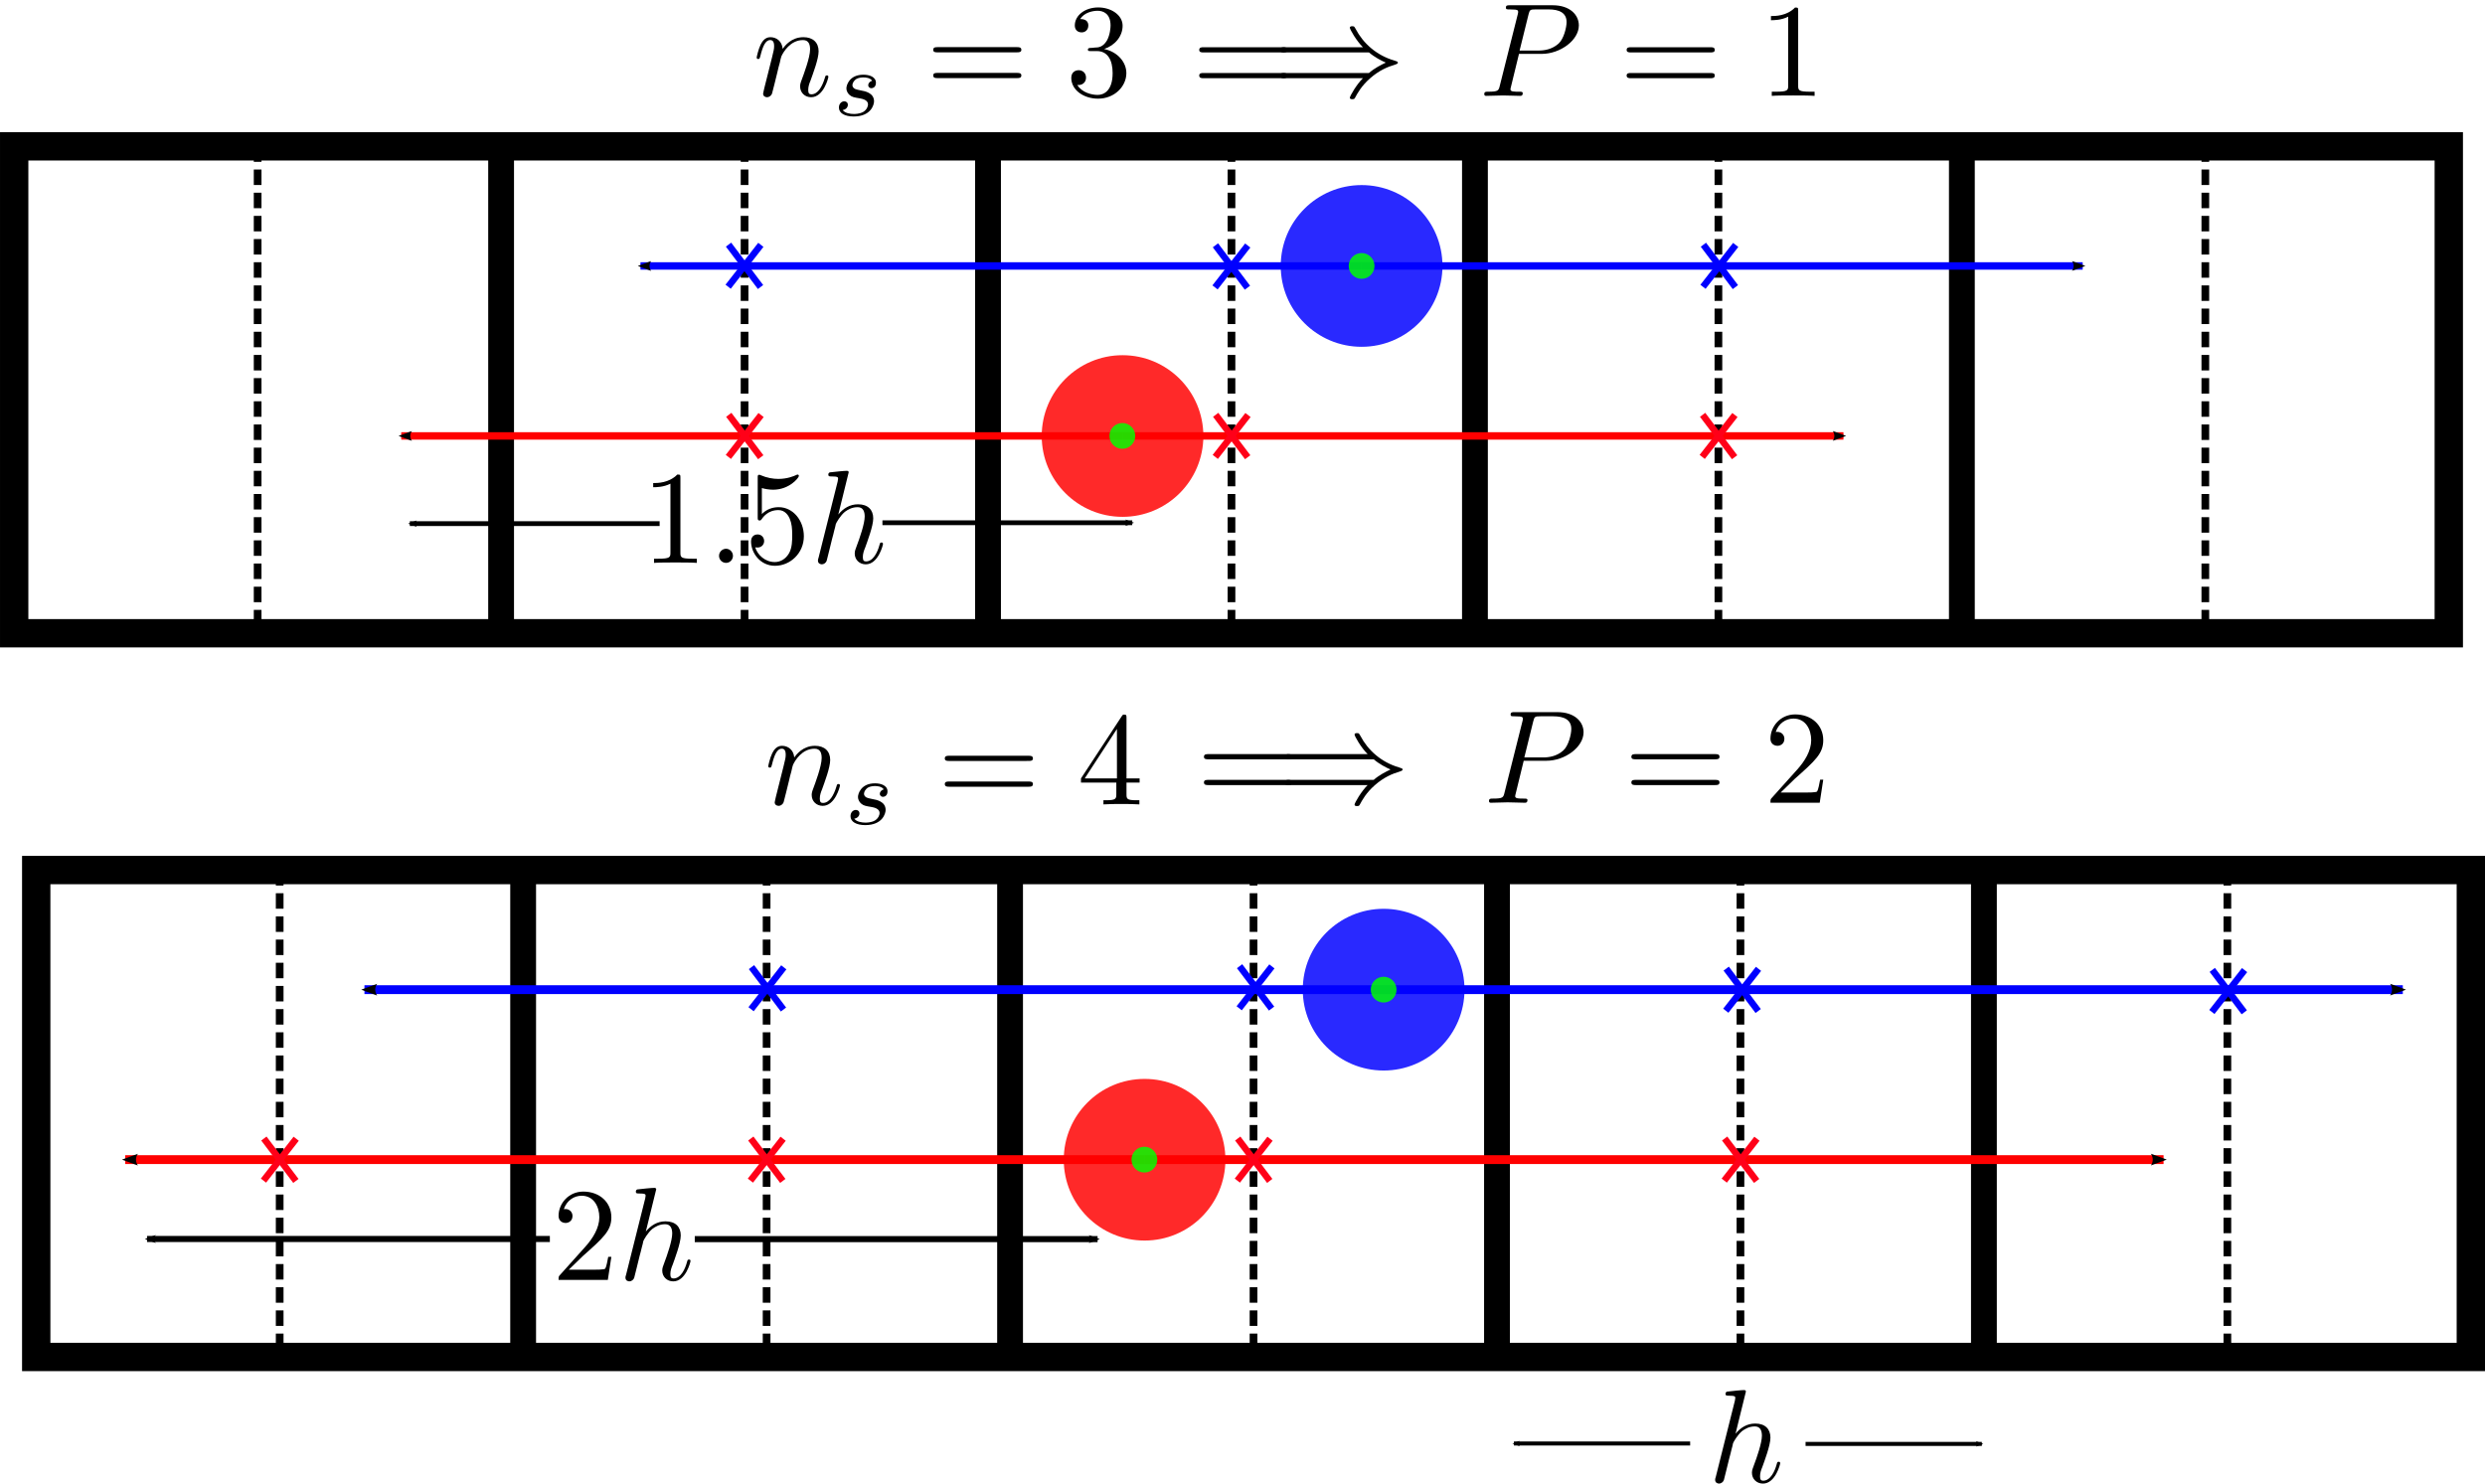 <?xml version="1.0" encoding="UTF-8" standalone="no"?>
<!-- Created with Inkscape (http://www.inkscape.org/) -->

<svg
   sodipodi:docname="ibm2.svg"
   id="svg5"
   version="1.1"
   viewBox="0 0 186.813 111.533"
   height="111.533mm"
   width="186.813mm"
   inkscape:version="1.1 (c68e22c387, 2021-05-23)"
   xmlns:inkscape="http://www.inkscape.org/namespaces/inkscape"
   xmlns:sodipodi="http://sodipodi.sourceforge.net/DTD/sodipodi-0.dtd"
   xmlns:xlink="http://www.w3.org/1999/xlink"
   xmlns="http://www.w3.org/2000/svg"
   xmlns:svg="http://www.w3.org/2000/svg">
  <sodipodi:namedview
     id="namedview7"
     pagecolor="#ffffff"
     bordercolor="#666666"
     borderopacity="1.0"
     inkscape:pageshadow="2"
     inkscape:pageopacity="0.0"
     inkscape:pagecheckerboard="0"
     inkscape:document-units="mm"
     showgrid="false"
     inkscape:zoom="0.70710678"
     inkscape:cx="313.2483"
     inkscape:cy="647.70981"
     inkscape:window-width="1080"
     inkscape:window-height="1860"
     inkscape:window-x="0"
     inkscape:window-y="32"
     inkscape:window-maximized="1"
     inkscape:current-layer="g2465"
     inkscape:snap-object-midpoints="true"
     inkscape:object-nodes="false"
     inkscape:snap-intersection-paths="true"
     inkscape:object-paths="true" />
  <defs
     id="defs2">
    <marker
       style="overflow:visible"
       id="marker8590"
       refX="0"
       refY="0"
       orient="auto"
       inkscape:stockid="Arrow1Mstart"
       inkscape:isstock="true">
      <path
         transform="matrix(0.4,0,0,0.4,4,0)"
         style="fill:context-stroke;fill-rule:evenodd;stroke:context-stroke;stroke-width:1pt"
         d="M 0,0 5,-5 -12.5,0 5,5 Z"
         id="path8588" />
    </marker>
    <marker
       style="overflow:visible"
       id="Arrow1Mstart"
       refX="0"
       refY="0"
       orient="auto"
       inkscape:stockid="Arrow1Mstart"
       inkscape:isstock="true">
      <path
         transform="matrix(0.4,0,0,0.4,4,0)"
         style="fill:context-stroke;fill-rule:evenodd;stroke:context-stroke;stroke-width:1pt"
         d="M 0,0 5,-5 -12.5,0 5,5 Z"
         id="path3361" />
    </marker>
    <marker
       style="overflow:visible"
       id="Arrow2Mend"
       refX="0"
       refY="0"
       orient="auto"
       inkscape:stockid="Arrow2Mend"
       inkscape:isstock="true">
      <path
         transform="scale(-0.6)"
         d="M 8.719,4.034 -2.207,0.016 8.719,-4.002 c -1.745,2.372 -1.735,5.617 -6e-7,8.035 z"
         style="fill:context-stroke;fill-rule:evenodd;stroke-width:0.625;stroke-linejoin:round"
         id="path3382" />
    </marker>
    <marker
       style="overflow:visible"
       id="Arrow1Lend"
       refX="0"
       refY="0"
       orient="auto"
       inkscape:stockid="Arrow1Lend"
       inkscape:isstock="true">
      <path
         transform="matrix(-0.8,0,0,-0.8,-10,0)"
         style="fill:context-stroke;fill-rule:evenodd;stroke:context-stroke;stroke-width:1pt"
         d="M 0,0 5,-5 -12.5,0 5,5 Z"
         id="path3358" />
    </marker>
    <marker
       style="overflow:visible"
       id="Arrow2Mend-5"
       refX="0"
       refY="0"
       orient="auto"
       inkscape:stockid="Arrow2Mend"
       inkscape:isstock="true">
      <path
         transform="scale(-0.6)"
         d="M 8.719,4.034 -2.207,0.016 8.719,-4.002 c -1.745,2.372 -1.735,5.617 -6e-7,8.035 z"
         style="fill:context-stroke;fill-rule:evenodd;stroke-width:0.625;stroke-linejoin:round"
         id="path3382-6" />
    </marker>
    <marker
       style="overflow:visible"
       id="Arrow2Mend-5-9"
       refX="0"
       refY="0"
       orient="auto"
       inkscape:stockid="Arrow2Mend"
       inkscape:isstock="true">
      <path
         transform="scale(-0.6)"
         d="M 8.719,4.034 -2.207,0.016 8.719,-4.002 c -1.745,2.372 -1.735,5.617 -6e-7,8.035 z"
         style="fill:context-stroke;fill-rule:evenodd;stroke-width:0.625;stroke-linejoin:round"
         id="path3382-6-1" />
    </marker>
    <marker
       style="overflow:visible"
       id="Arrow2Mend-2"
       refX="0"
       refY="0"
       orient="auto"
       inkscape:stockid="Arrow2Mend"
       inkscape:isstock="true">
      <path
         transform="scale(-0.6)"
         d="M 8.719,4.034 -2.207,0.016 8.719,-4.002 c -1.745,2.372 -1.735,5.617 -6e-7,8.035 z"
         style="fill:context-stroke;fill-rule:evenodd;stroke-width:0.625;stroke-linejoin:round"
         id="path3382-7" />
    </marker>
    <g
       id="g9340">
      <symbol
         overflow="visible"
         id="symbol6935">
        <path
           style="stroke:none"
           d=""
           id="path2149" />
      </symbol>
      <symbol
         overflow="visible"
         id="symbol6124">
        <path
           style="stroke:none"
           d="m 2.859,-6.812 c 0,0 0,-0.109 -0.125,-0.109 -0.234,0 -0.953,0.078 -1.219,0.109 -0.078,0 -0.188,0.016 -0.188,0.188 0,0.125 0.094,0.125 0.234,0.125 0.484,0 0.5,0.062 0.5,0.172 L 2.031,-6.125 0.594,-0.391 c -0.047,0.141 -0.047,0.156 -0.047,0.219 0,0.234 0.203,0.281 0.297,0.281 0.156,0 0.312,-0.125 0.359,-0.266 l 0.188,-0.75 0.219,-0.891 C 1.672,-2.031 1.734,-2.25 1.781,-2.469 1.797,-2.531 1.891,-2.859 1.891,-2.922 1.922,-3.016 2.234,-3.562 2.578,-3.844 2.797,-4 3.094,-4.188 3.531,-4.188 c 0.422,0 0.531,0.344 0.531,0.703 0,0.531 -0.375,1.625 -0.609,2.234 C 3.375,-1.031 3.312,-0.906 3.312,-0.703 c 0,0.469 0.359,0.812 0.828,0.812 0.938,0 1.297,-1.453 1.297,-1.531 0,-0.109 -0.078,-0.109 -0.109,-0.109 -0.109,0 -0.109,0.031 -0.156,0.188 -0.141,0.531 -0.469,1.234 -1.016,1.234 -0.172,0 -0.234,-0.094 -0.234,-0.328 0,-0.25 0.078,-0.484 0.172,-0.703 0.156,-0.438 0.609,-1.625 0.609,-2.203 0,-0.641 -0.391,-1.062 -1.141,-1.062 -0.625,0 -1.109,0.312 -1.484,0.766 z m 0,0"
           id="path3104" />
      </symbol>
    </g>
    <g
       id="g493">
      <symbol
         overflow="visible"
         id="symbol506">
        <path
           style="stroke:none"
           d=""
           id="path8238" />
      </symbol>
      <symbol
         overflow="visible"
         id="symbol7813">
        <path
           style="stroke:none"
           d="m 1.266,-0.766 1.062,-1.031 c 1.547,-1.375 2.141,-1.906 2.141,-2.906 0,-1.141 -0.891,-1.938 -2.109,-1.938 -1.125,0 -1.859,0.922 -1.859,1.812 0,0.547 0.5,0.547 0.531,0.547 0.172,0 0.516,-0.109 0.516,-0.531 0,-0.25 -0.188,-0.516 -0.531,-0.516 -0.078,0 -0.094,0 -0.125,0.016 0.219,-0.656 0.766,-1.016 1.344,-1.016 0.906,0 1.328,0.812 1.328,1.625 C 3.562,-3.906 3.078,-3.125 2.516,-2.5 l -1.906,2.125 C 0.5,-0.266 0.5,-0.234 0.5,0 H 4.203 L 4.469,-1.734 H 4.234 C 4.172,-1.438 4.109,-1 4,-0.844 3.938,-0.766 3.281,-0.766 3.062,-0.766 Z m 0,0"
           id="path2972" />
      </symbol>
      <symbol
         overflow="visible"
         id="symbol1776">
        <path
           style="stroke:none"
           d=""
           id="path4151" />
      </symbol>
      <symbol
         overflow="visible"
         id="symbol5938">
        <path
           style="stroke:none"
           d="m 2.859,-6.812 c 0,0 0,-0.109 -0.125,-0.109 -0.234,0 -0.953,0.078 -1.219,0.109 -0.078,0 -0.188,0.016 -0.188,0.188 0,0.125 0.094,0.125 0.234,0.125 0.484,0 0.5,0.062 0.5,0.172 L 2.031,-6.125 0.594,-0.391 c -0.047,0.141 -0.047,0.156 -0.047,0.219 0,0.234 0.203,0.281 0.297,0.281 0.156,0 0.312,-0.125 0.359,-0.266 l 0.188,-0.75 0.219,-0.891 C 1.672,-2.031 1.734,-2.25 1.781,-2.469 1.797,-2.531 1.891,-2.859 1.891,-2.922 1.922,-3.016 2.234,-3.562 2.578,-3.844 2.797,-4 3.094,-4.188 3.531,-4.188 c 0.422,0 0.531,0.344 0.531,0.703 0,0.531 -0.375,1.625 -0.609,2.234 C 3.375,-1.031 3.312,-0.906 3.312,-0.703 c 0,0.469 0.359,0.812 0.828,0.812 0.938,0 1.297,-1.453 1.297,-1.531 0,-0.109 -0.078,-0.109 -0.109,-0.109 -0.109,0 -0.109,0.031 -0.156,0.188 -0.141,0.531 -0.469,1.234 -1.016,1.234 -0.172,0 -0.234,-0.094 -0.234,-0.328 0,-0.25 0.078,-0.484 0.172,-0.703 0.156,-0.438 0.609,-1.625 0.609,-2.203 0,-0.641 -0.391,-1.062 -1.141,-1.062 -0.625,0 -1.109,0.312 -1.484,0.766 z m 0,0"
           id="path9701" />
      </symbol>
    </g>
    <marker
       style="overflow:visible"
       id="Arrow2Mend-5-2"
       refX="0"
       refY="0"
       orient="auto"
       inkscape:stockid="Arrow2Mend"
       inkscape:isstock="true">
      <path
         transform="scale(-0.6)"
         d="M 8.719,4.034 -2.207,0.016 8.719,-4.002 c -1.745,2.372 -1.735,5.617 -6e-7,8.035 z"
         style="fill:context-stroke;fill-rule:evenodd;stroke-width:0.625;stroke-linejoin:round"
         id="path3382-6-6" />
    </marker>
    <marker
       style="overflow:visible"
       id="Arrow2Mend-5-8"
       refX="0"
       refY="0"
       orient="auto"
       inkscape:stockid="Arrow2Mend"
       inkscape:isstock="true">
      <path
         transform="scale(-0.6)"
         d="M 8.719,4.034 -2.207,0.016 8.719,-4.002 c -1.745,2.372 -1.735,5.617 -6e-7,8.035 z"
         style="fill:context-stroke;fill-rule:evenodd;stroke-width:0.625;stroke-linejoin:round"
         id="path3382-6-7" />
    </marker>
    <marker
       style="overflow:visible"
       id="Arrow2Mend-5-8-2"
       refX="0"
       refY="0"
       orient="auto"
       inkscape:stockid="Arrow2Mend"
       inkscape:isstock="true">
      <path
         transform="scale(-0.6)"
         d="M 8.719,4.034 -2.207,0.016 8.719,-4.002 c -1.745,2.372 -1.735,5.617 -6e-7,8.035 z"
         style="fill:context-stroke;fill-rule:evenodd;stroke-width:0.625;stroke-linejoin:round"
         id="path3382-6-7-0" />
    </marker>
    <marker
       style="overflow:visible"
       id="Arrow2Mend-2-3"
       refX="0"
       refY="0"
       orient="auto"
       inkscape:stockid="Arrow2Mend"
       inkscape:isstock="true">
      <path
         transform="scale(-0.6)"
         d="M 8.719,4.034 -2.207,0.016 8.719,-4.002 c -1.745,2.372 -1.735,5.617 -6e-7,8.035 z"
         style="fill:context-stroke;fill-rule:evenodd;stroke-width:0.625;stroke-linejoin:round"
         id="path3382-7-6" />
    </marker>
    <marker
       style="overflow:visible"
       id="Arrow2Mend-5-9-7"
       refX="0"
       refY="0"
       orient="auto"
       inkscape:stockid="Arrow2Mend"
       inkscape:isstock="true">
      <path
         transform="scale(-0.6)"
         d="M 8.719,4.034 -2.207,0.016 8.719,-4.002 c -1.745,2.372 -1.735,5.617 -6e-7,8.035 z"
         style="fill:context-stroke;fill-rule:evenodd;stroke-width:0.625;stroke-linejoin:round"
         id="path3382-6-1-5" />
    </marker>
    <marker
       style="overflow:visible"
       id="Arrow2Mend-3"
       refX="0"
       refY="0"
       orient="auto"
       inkscape:stockid="Arrow2Mend"
       inkscape:isstock="true">
      <path
         transform="scale(-0.6)"
         d="M 8.719,4.034 -2.207,0.016 8.719,-4.002 c -1.745,2.372 -1.735,5.617 -6e-7,8.035 z"
         style="fill:context-stroke;fill-rule:evenodd;stroke-width:0.625;stroke-linejoin:round"
         id="path3382-5" />
    </marker>
    <marker
       style="overflow:visible"
       id="Arrow2Mend-5-6"
       refX="0"
       refY="0"
       orient="auto"
       inkscape:stockid="Arrow2Mend"
       inkscape:isstock="true">
      <path
         transform="scale(-0.6)"
         d="M 8.719,4.034 -2.207,0.016 8.719,-4.002 c -1.745,2.372 -1.735,5.617 -6e-7,8.035 z"
         style="fill:context-stroke;fill-rule:evenodd;stroke-width:0.625;stroke-linejoin:round"
         id="path3382-6-2" />
    </marker>
    <marker
       style="overflow:visible"
       id="Arrow2Mend-5-8-9"
       refX="0"
       refY="0"
       orient="auto"
       inkscape:stockid="Arrow2Mend"
       inkscape:isstock="true">
      <path
         transform="scale(-0.6)"
         d="M 8.719,4.034 -2.207,0.016 8.719,-4.002 c -1.745,2.372 -1.735,5.617 -6e-7,8.035 z"
         style="fill:context-stroke;fill-rule:evenodd;stroke-width:0.625;stroke-linejoin:round"
         id="path3382-6-7-1" />
    </marker>
    <marker
       style="overflow:visible"
       id="Arrow2Mend-5-8-2-2"
       refX="0"
       refY="0"
       orient="auto"
       inkscape:stockid="Arrow2Mend"
       inkscape:isstock="true">
      <path
         transform="scale(-0.6)"
         d="M 8.719,4.034 -2.207,0.016 8.719,-4.002 c -1.745,2.372 -1.735,5.617 -6e-7,8.035 z"
         style="fill:context-stroke;fill-rule:evenodd;stroke-width:0.625;stroke-linejoin:round"
         id="path3382-6-7-0-7" />
    </marker>
    <marker
       style="overflow:visible"
       id="Arrow2Mend-5-9-7-1"
       refX="0"
       refY="0"
       orient="auto"
       inkscape:stockid="Arrow2Mend"
       inkscape:isstock="true">
      <path
         transform="scale(-0.6)"
         d="M 8.719,4.034 -2.207,0.016 8.719,-4.002 c -1.745,2.372 -1.735,5.617 -6e-7,8.035 z"
         style="fill:context-stroke;fill-rule:evenodd;stroke-width:0.625;stroke-linejoin:round"
         id="path3382-6-1-5-0" />
    </marker>
    <marker
       style="overflow:visible"
       id="Arrow2Mend-5-9-7-1-3"
       refX="0"
       refY="0"
       orient="auto"
       inkscape:stockid="Arrow2Mend"
       inkscape:isstock="true">
      <path
         transform="scale(-0.6)"
         d="M 8.719,4.034 -2.207,0.016 8.719,-4.002 c -1.745,2.372 -1.735,5.617 -6e-7,8.035 z"
         style="fill:context-stroke;fill-rule:evenodd;stroke-width:0.625;stroke-linejoin:round"
         id="path3382-6-1-5-0-2" />
    </marker>
    <marker
       style="overflow:visible"
       id="Arrow2Mend-5-9-7-1-3-6"
       refX="0"
       refY="0"
       orient="auto"
       inkscape:stockid="Arrow2Mend"
       inkscape:isstock="true">
      <path
         transform="scale(-0.6)"
         d="M 8.719,4.034 -2.207,0.016 8.719,-4.002 c -1.745,2.372 -1.735,5.617 -6e-7,8.035 z"
         style="fill:context-stroke;fill-rule:evenodd;stroke-width:0.625;stroke-linejoin:round"
         id="path3382-6-1-5-0-2-1" />
    </marker>
    <marker
       style="overflow:visible"
       id="Arrow2Mend-5-9-7-1-5"
       refX="0"
       refY="0"
       orient="auto"
       inkscape:stockid="Arrow2Mend"
       inkscape:isstock="true">
      <path
         transform="scale(-0.6)"
         d="M 8.719,4.034 -2.207,0.016 8.719,-4.002 c -1.745,2.372 -1.735,5.617 -6e-7,8.035 z"
         style="fill:context-stroke;fill-rule:evenodd;stroke-width:0.625;stroke-linejoin:round"
         id="path3382-6-1-5-0-5" />
    </marker>
    <g
       id="g3717">
      <symbol
         overflow="visible"
         id="symbol1365">
        <path
           style="stroke:none"
           d=""
           id="path2647" />
      </symbol>
      <symbol
         overflow="visible"
         id="symbol5874">
        <path
           style="stroke:none"
           d="m 2.938,-6.375 c 0,-0.25 0,-0.266 -0.234,-0.266 C 2.078,-6 1.203,-6 0.891,-6 v 0.312 c 0.203,0 0.781,0 1.297,-0.266 v 5.172 c 0,0.359 -0.031,0.469 -0.922,0.469 h -0.312 V 0 c 0.344,-0.031 1.203,-0.031 1.609,-0.031 0.391,0 1.266,0 1.609,0.031 v -0.312 h -0.312 c -0.906,0 -0.922,-0.109 -0.922,-0.469 z m 0,0"
           id="path275" />
      </symbol>
      <symbol
         overflow="visible"
         id="symbol9623">
        <path
           style="stroke:none"
           d="m 4.469,-2 c 0,-1.188 -0.812,-2.188 -1.891,-2.188 -0.469,0 -0.906,0.156 -1.266,0.516 V -5.625 c 0.203,0.062 0.531,0.125 0.844,0.125 1.234,0 1.938,-0.906 1.938,-1.031 0,-0.062 -0.031,-0.109 -0.109,-0.109 0,0 -0.031,0 -0.078,0.031 C 3.703,-6.516 3.219,-6.312 2.547,-6.312 2.156,-6.312 1.688,-6.391 1.219,-6.594 1.141,-6.625 1.125,-6.625 1.109,-6.625 1,-6.625 1,-6.547 1,-6.391 V -3.438 c 0,0.172 0,0.25 0.141,0.25 0.078,0 0.094,-0.016 0.141,-0.078 C 1.391,-3.422 1.75,-3.969 2.562,-3.969 c 0.516,0 0.766,0.453 0.844,0.641 0.156,0.375 0.188,0.75 0.188,1.25 0,0.359 0,0.953 -0.25,1.375 C 3.109,-0.312 2.734,-0.062 2.281,-0.062 c -0.719,0 -1.297,-0.531 -1.469,-1.109 0.031,0 0.062,0.016 0.172,0.016 0.328,0 0.5,-0.25 0.5,-0.484 0,-0.25 -0.172,-0.5 -0.5,-0.5 C 0.844,-2.141 0.5,-2.062 0.5,-1.609 0.5,-0.75 1.188,0.219 2.297,0.219 3.453,0.219 4.469,-0.734 4.469,-2 Z m 0,0"
           id="path8521" />
      </symbol>
      <symbol
         overflow="visible"
         id="symbol5396">
        <path
           style="stroke:none"
           d=""
           id="path3444" />
      </symbol>
      <symbol
         overflow="visible"
         id="symbol1048">
        <path
           style="stroke:none"
           d="m 1.906,-0.531 c 0,-0.281 -0.234,-0.531 -0.516,-0.531 -0.297,0 -0.531,0.25 -0.531,0.531 C 0.859,-0.234 1.094,0 1.391,0 1.672,0 1.906,-0.234 1.906,-0.531 Z m 0,0"
           id="path1261" />
      </symbol>
      <symbol
         overflow="visible"
         id="symbol9339">
        <path
           style="stroke:none"
           d="m 2.859,-6.812 c 0,0 0,-0.109 -0.125,-0.109 -0.234,0 -0.953,0.078 -1.219,0.109 -0.078,0 -0.188,0.016 -0.188,0.188 0,0.125 0.094,0.125 0.234,0.125 0.484,0 0.5,0.062 0.5,0.172 L 2.031,-6.125 0.594,-0.391 c -0.047,0.141 -0.047,0.156 -0.047,0.219 0,0.234 0.203,0.281 0.297,0.281 0.156,0 0.312,-0.125 0.359,-0.266 l 0.188,-0.75 0.219,-0.891 C 1.672,-2.031 1.734,-2.25 1.781,-2.469 1.797,-2.531 1.891,-2.859 1.891,-2.922 1.922,-3.016 2.234,-3.562 2.578,-3.844 2.797,-4 3.094,-4.188 3.531,-4.188 c 0.422,0 0.531,0.344 0.531,0.703 0,0.531 -0.375,1.625 -0.609,2.234 C 3.375,-1.031 3.312,-0.906 3.312,-0.703 c 0,0.469 0.359,0.812 0.828,0.812 0.938,0 1.297,-1.453 1.297,-1.531 0,-0.109 -0.078,-0.109 -0.109,-0.109 -0.109,0 -0.109,0.031 -0.156,0.188 -0.141,0.531 -0.469,1.234 -1.016,1.234 -0.172,0 -0.234,-0.094 -0.234,-0.328 0,-0.25 0.078,-0.484 0.172,-0.703 0.156,-0.438 0.609,-1.625 0.609,-2.203 0,-0.641 -0.391,-1.062 -1.141,-1.062 -0.625,0 -1.109,0.312 -1.484,0.766 z m 0,0"
           id="path8861" />
      </symbol>
    </g>
    <marker
       style="overflow:visible"
       id="Arrow2Mend-5-8-9-3"
       refX="0"
       refY="0"
       orient="auto"
       inkscape:stockid="Arrow2Mend"
       inkscape:isstock="true">
      <path
         transform="scale(-0.6)"
         d="M 8.719,4.034 -2.207,0.016 8.719,-4.002 c -1.745,2.372 -1.735,5.617 -6e-7,8.035 z"
         style="fill:context-stroke;fill-rule:evenodd;stroke-width:0.625;stroke-linejoin:round"
         id="path3382-6-7-1-6" />
    </marker>
    <g
       id="g8340">
      <symbol
         overflow="visible"
         id="symbol9407">
        <path
           style="stroke:none"
           d=""
           id="path3757" />
      </symbol>
      <symbol
         overflow="visible"
         id="symbol9175">
        <path
           style="stroke:none"
           d="m 0.875,-0.594 c -0.031,0.156 -0.094,0.391 -0.094,0.438 0,0.172 0.141,0.266 0.297,0.266 0.125,0 0.297,-0.078 0.375,-0.281 0,-0.016 0.125,-0.484 0.188,-0.734 l 0.219,-0.891 C 1.906,-2.031 1.969,-2.25 2.031,-2.469 c 0.031,-0.172 0.109,-0.469 0.125,-0.5 0.141,-0.312 0.672,-1.219 1.625,-1.219 0.453,0 0.531,0.375 0.531,0.703 0,0.609 -0.484,1.891 -0.641,2.312 C 3.578,-0.938 3.562,-0.812 3.562,-0.703 c 0,0.469 0.359,0.812 0.828,0.812 0.938,0 1.297,-1.453 1.297,-1.531 0,-0.109 -0.078,-0.109 -0.109,-0.109 -0.109,0 -0.109,0.031 -0.156,0.188 -0.203,0.672 -0.531,1.234 -1.016,1.234 -0.172,0 -0.234,-0.094 -0.234,-0.328 0,-0.25 0.078,-0.484 0.172,-0.703 0.188,-0.531 0.609,-1.625 0.609,-2.203 0,-0.656 -0.422,-1.062 -1.141,-1.062 -0.906,0 -1.391,0.641 -1.562,0.875 -0.047,-0.562 -0.453,-0.875 -0.922,-0.875 -0.453,0 -0.641,0.391 -0.734,0.562 C 0.422,-3.5 0.297,-2.906 0.297,-2.875 c 0,0.109 0.094,0.109 0.109,0.109 0.109,0 0.109,-0.016 0.172,-0.234 0.172,-0.703 0.375,-1.188 0.734,-1.188 0.188,0 0.297,0.125 0.297,0.453 0,0.219 -0.031,0.328 -0.156,0.844 z m 0,0"
           id="path5059" />
      </symbol>
      <symbol
         overflow="visible"
         id="symbol4382">
        <path
           style="stroke:none"
           d=""
           id="path6240" />
      </symbol>
      <symbol
         overflow="visible"
         id="symbol6764">
        <path
           style="stroke:none"
           d="m 3,-2.625 c -0.172,0.047 -0.297,0.188 -0.297,0.328 0,0.172 0.141,0.234 0.234,0.234 0.078,0 0.344,-0.047 0.344,-0.406 0,-0.453 -0.5,-0.609 -0.938,-0.609 -1.078,0 -1.281,0.812 -1.281,1.016 0,0.266 0.156,0.438 0.25,0.516 0.172,0.141 0.297,0.172 0.781,0.25 0.156,0.031 0.594,0.109 0.594,0.453 0,0.125 -0.078,0.391 -0.359,0.562 C 2.047,-0.125 1.703,-0.125 1.625,-0.125 1.344,-0.125 0.953,-0.188 0.781,-0.422 1.016,-0.453 1.172,-0.625 1.172,-0.812 c 0,-0.172 -0.125,-0.266 -0.266,-0.266 -0.203,0 -0.406,0.172 -0.406,0.469 0,0.422 0.438,0.672 1.109,0.672 1.297,0 1.531,-0.875 1.531,-1.141 0,-0.641 -0.703,-0.766 -0.969,-0.812 -0.062,-0.016 -0.234,-0.047 -0.281,-0.062 -0.25,-0.047 -0.375,-0.188 -0.375,-0.344 0,-0.156 0.125,-0.344 0.281,-0.453 0.188,-0.109 0.422,-0.125 0.547,-0.125 0.141,0 0.5,0.016 0.656,0.25 z m 0,0"
           id="path9088" />
      </symbol>
      <symbol
         overflow="visible"
         id="symbol2362">
        <path
           style="stroke:none"
           d=""
           id="path8058" />
      </symbol>
      <symbol
         overflow="visible"
         id="symbol8894">
        <path
           style="stroke:none"
           d="m 6.844,-3.266 c 0.156,0 0.344,0 0.344,-0.188 C 7.188,-3.656 7,-3.656 6.859,-3.656 h -5.969 c -0.141,0 -0.328,0 -0.328,0.203 0,0.188 0.188,0.188 0.328,0.188 z m 0.016,1.938 c 0.141,0 0.328,0 0.328,-0.203 0,-0.188 -0.188,-0.188 -0.344,-0.188 H 0.891 c -0.141,0 -0.328,0 -0.328,0.188 0,0.203 0.188,0.203 0.328,0.203 z m 0,0"
           id="path3923" />
      </symbol>
      <symbol
         overflow="visible"
         id="symbol8212">
        <path
           style="stroke:none"
           d="m 2.891,-3.516 c 0.812,-0.266 1.391,-0.953 1.391,-1.75 0,-0.812 -0.875,-1.375 -1.828,-1.375 -1,0 -1.766,0.594 -1.766,1.359 0,0.328 0.219,0.516 0.516,0.516 0.297,0 0.5,-0.219 0.5,-0.516 0,-0.484 -0.469,-0.484 -0.609,-0.484 0.297,-0.5 0.953,-0.625 1.312,-0.625 0.422,0 0.969,0.219 0.969,1.109 0,0.125 -0.031,0.703 -0.281,1.141 C 2.797,-3.656 2.453,-3.625 2.203,-3.625 2.125,-3.609 1.891,-3.594 1.812,-3.594 c -0.078,0.016 -0.141,0.031 -0.141,0.125 0,0.109 0.062,0.109 0.234,0.109 h 0.438 c 0.812,0 1.188,0.672 1.188,1.656 0,1.359 -0.688,1.641 -1.125,1.641 -0.438,0 -1.188,-0.172 -1.531,-0.75 0.344,0.047 0.656,-0.172 0.656,-0.547 0,-0.359 -0.266,-0.562 -0.547,-0.562 -0.25,0 -0.562,0.141 -0.562,0.578 0,0.906 0.922,1.562 2.016,1.562 1.219,0 2.125,-0.906 2.125,-1.922 0,-0.812 -0.641,-1.594 -1.672,-1.812 z m 0,0"
           id="path2879" />
      </symbol>
    </g>
    <g
       id="g6182">
      <symbol
         overflow="visible"
         id="symbol534">
        <path
           style="stroke:none"
           d=""
           id="path3365" />
      </symbol>
      <symbol
         overflow="visible"
         id="symbol6647">
        <path
           style="stroke:none"
           d="m 0.875,-0.594 c -0.031,0.156 -0.094,0.391 -0.094,0.438 0,0.172 0.141,0.266 0.297,0.266 0.125,0 0.297,-0.078 0.375,-0.281 0,-0.016 0.125,-0.484 0.188,-0.734 l 0.219,-0.891 C 1.906,-2.031 1.969,-2.25 2.031,-2.469 c 0.031,-0.172 0.109,-0.469 0.125,-0.5 0.141,-0.312 0.672,-1.219 1.625,-1.219 0.453,0 0.531,0.375 0.531,0.703 0,0.609 -0.484,1.891 -0.641,2.312 C 3.578,-0.938 3.562,-0.812 3.562,-0.703 c 0,0.469 0.359,0.812 0.828,0.812 0.938,0 1.297,-1.453 1.297,-1.531 0,-0.109 -0.078,-0.109 -0.109,-0.109 -0.109,0 -0.109,0.031 -0.156,0.188 -0.203,0.672 -0.531,1.234 -1.016,1.234 -0.172,0 -0.234,-0.094 -0.234,-0.328 0,-0.25 0.078,-0.484 0.172,-0.703 0.188,-0.531 0.609,-1.625 0.609,-2.203 0,-0.656 -0.422,-1.062 -1.141,-1.062 -0.906,0 -1.391,0.641 -1.562,0.875 -0.047,-0.562 -0.453,-0.875 -0.922,-0.875 -0.453,0 -0.641,0.391 -0.734,0.562 C 0.422,-3.5 0.297,-2.906 0.297,-2.875 c 0,0.109 0.094,0.109 0.109,0.109 0.109,0 0.109,-0.016 0.172,-0.234 0.172,-0.703 0.375,-1.188 0.734,-1.188 0.188,0 0.297,0.125 0.297,0.453 0,0.219 -0.031,0.328 -0.156,0.844 z m 0,0"
           id="path1107" />
      </symbol>
      <symbol
         overflow="visible"
         id="symbol2739">
        <path
           style="stroke:none"
           d=""
           id="path2665" />
      </symbol>
      <symbol
         overflow="visible"
         id="symbol9799">
        <path
           style="stroke:none"
           d="m 3,-2.625 c -0.172,0.047 -0.297,0.188 -0.297,0.328 0,0.172 0.141,0.234 0.234,0.234 0.078,0 0.344,-0.047 0.344,-0.406 0,-0.453 -0.5,-0.609 -0.938,-0.609 -1.078,0 -1.281,0.812 -1.281,1.016 0,0.266 0.156,0.438 0.25,0.516 0.172,0.141 0.297,0.172 0.781,0.25 0.156,0.031 0.594,0.109 0.594,0.453 0,0.125 -0.078,0.391 -0.359,0.562 C 2.047,-0.125 1.703,-0.125 1.625,-0.125 1.344,-0.125 0.953,-0.188 0.781,-0.422 1.016,-0.453 1.172,-0.625 1.172,-0.812 c 0,-0.172 -0.125,-0.266 -0.266,-0.266 -0.203,0 -0.406,0.172 -0.406,0.469 0,0.422 0.438,0.672 1.109,0.672 1.297,0 1.531,-0.875 1.531,-1.141 0,-0.641 -0.703,-0.766 -0.969,-0.812 -0.062,-0.016 -0.234,-0.047 -0.281,-0.062 -0.25,-0.047 -0.375,-0.188 -0.375,-0.344 0,-0.156 0.125,-0.344 0.281,-0.453 0.188,-0.109 0.422,-0.125 0.547,-0.125 0.141,0 0.5,0.016 0.656,0.25 z m 0,0"
           id="path4844" />
      </symbol>
      <symbol
         overflow="visible"
         id="symbol8940">
        <path
           style="stroke:none"
           d=""
           id="path7031" />
      </symbol>
      <symbol
         overflow="visible"
         id="symbol8571">
        <path
           style="stroke:none"
           d="m 6.844,-3.266 c 0.156,0 0.344,0 0.344,-0.188 C 7.188,-3.656 7,-3.656 6.859,-3.656 h -5.969 c -0.141,0 -0.328,0 -0.328,0.203 0,0.188 0.188,0.188 0.328,0.188 z m 0.016,1.938 c 0.141,0 0.328,0 0.328,-0.203 0,-0.188 -0.188,-0.188 -0.344,-0.188 H 0.891 c -0.141,0 -0.328,0 -0.328,0.188 0,0.203 0.188,0.203 0.328,0.203 z m 0,0"
           id="path8956" />
      </symbol>
      <symbol
         overflow="visible"
         id="symbol9721">
        <path
           style="stroke:none"
           d="m 2.938,-1.641 v 0.859 c 0,0.359 -0.031,0.469 -0.766,0.469 H 1.969 V 0 C 2.375,-0.031 2.891,-0.031 3.312,-0.031 c 0.422,0 0.938,0 1.359,0.031 v -0.312 h -0.219 c -0.734,0 -0.75,-0.109 -0.75,-0.469 V -1.641 H 4.688 v -0.312 H 3.703 v -4.531 c 0,-0.203 0,-0.266 -0.172,-0.266 -0.078,0 -0.109,0 -0.188,0.125 l -3.062,4.672 v 0.312 z m 0.047,-0.312 H 0.562 l 2.422,-3.719 z m 0,0"
           id="path7275" />
      </symbol>
    </g>
    <g
       id="g6190">
      <symbol
         overflow="visible"
         id="symbol923">
        <path
           style="stroke:none;"
           d=""
           id="path512" />
      </symbol>
      <symbol
         overflow="visible"
         id="symbol307">
        <path
           style="stroke:none;"
           d="M 6.844 -3.266 C 7 -3.266 7.188 -3.266 7.188 -3.453 C 7.188 -3.656 7 -3.656 6.859 -3.656 L 0.891 -3.656 C 0.75 -3.656 0.562 -3.656 0.562 -3.453 C 0.562 -3.266 0.75 -3.266 0.891 -3.266 Z M 6.859 -1.328 C 7 -1.328 7.188 -1.328 7.188 -1.531 C 7.188 -1.719 7 -1.719 6.844 -1.719 L 0.891 -1.719 C 0.75 -1.719 0.562 -1.719 0.562 -1.531 C 0.562 -1.328 0.75 -1.328 0.891 -1.328 Z M 6.859 -1.328 "
           id="path6143" />
      </symbol>
      <symbol
         overflow="visible"
         id="symbol8020">
        <path
           style="stroke:none;"
           d="M 2.938 -6.375 C 2.938 -6.625 2.938 -6.641 2.703 -6.641 C 2.078 -6 1.203 -6 0.891 -6 L 0.891 -5.688 C 1.094 -5.688 1.672 -5.688 2.188 -5.953 L 2.188 -0.781 C 2.188 -0.422 2.156 -0.312 1.266 -0.312 L 0.953 -0.312 L 0.953 0 C 1.297 -0.031 2.156 -0.031 2.562 -0.031 C 2.953 -0.031 3.828 -0.031 4.172 0 L 4.172 -0.312 L 3.859 -0.312 C 2.953 -0.312 2.938 -0.422 2.938 -0.781 Z M 2.938 -6.375 "
           id="path8025" />
      </symbol>
      <symbol
         overflow="visible"
         id="symbol3778">
        <path
           style="stroke:none;"
           d=""
           id="path7104" />
      </symbol>
      <symbol
         overflow="visible"
         id="symbol7765">
        <path
           style="stroke:none;"
           d="M 7.234 -3.266 C 7.656 -2.906 8.172 -2.641 8.5 -2.5 C 8.141 -2.328 7.641 -2.078 7.234 -1.719 L 0.906 -1.719 C 0.734 -1.719 0.547 -1.719 0.547 -1.531 C 0.547 -1.328 0.734 -1.328 0.891 -1.328 L 6.781 -1.328 C 6.312 -0.875 5.797 0.016 5.797 0.141 C 5.797 0.25 5.922 0.25 5.984 0.25 C 6.062 0.25 6.125 0.25 6.172 0.172 C 6.375 -0.203 6.656 -0.734 7.312 -1.312 C 8 -1.922 8.656 -2.188 9.188 -2.344 C 9.344 -2.406 9.359 -2.406 9.375 -2.438 C 9.406 -2.438 9.406 -2.469 9.406 -2.5 C 9.406 -2.516 9.406 -2.531 9.391 -2.547 L 9.359 -2.578 C 9.344 -2.578 9.328 -2.594 9.141 -2.656 C 7.797 -3.047 6.797 -3.953 6.234 -5.031 C 6.125 -5.219 6.125 -5.234 5.984 -5.234 C 5.922 -5.234 5.797 -5.234 5.797 -5.125 C 5.797 -5 6.297 -4.125 6.781 -3.656 L 0.891 -3.656 C 0.734 -3.656 0.547 -3.656 0.547 -3.453 C 0.547 -3.266 0.734 -3.266 0.906 -3.266 Z M 7.234 -3.266 "
           id="path563" />
      </symbol>
      <symbol
         overflow="visible"
         id="symbol7233">
        <path
           style="stroke:none;"
           d=""
           id="path4596" />
      </symbol>
      <symbol
         overflow="visible"
         id="symbol4799">
        <path
           style="stroke:none;"
           d="M 3.016 -3.156 L 4.719 -3.156 C 6.125 -3.156 7.516 -4.188 7.516 -5.297 C 7.516 -6.078 6.859 -6.812 5.547 -6.812 L 2.328 -6.812 C 2.141 -6.812 2.031 -6.812 2.031 -6.625 C 2.031 -6.5 2.109 -6.5 2.312 -6.5 C 2.438 -6.5 2.625 -6.484 2.734 -6.484 C 2.906 -6.453 2.953 -6.438 2.953 -6.312 C 2.953 -6.281 2.953 -6.25 2.922 -6.125 L 1.578 -0.781 C 1.484 -0.391 1.469 -0.312 0.672 -0.312 C 0.516 -0.312 0.406 -0.312 0.406 -0.125 C 0.406 0 0.516 0 0.547 0 C 0.828 0 1.531 -0.031 1.812 -0.031 C 2.031 -0.031 2.25 -0.016 2.453 -0.016 C 2.672 -0.016 2.891 0 3.094 0 C 3.172 0 3.297 0 3.297 -0.203 C 3.297 -0.312 3.203 -0.312 3.016 -0.312 C 2.656 -0.312 2.375 -0.312 2.375 -0.484 C 2.375 -0.547 2.391 -0.594 2.406 -0.656 Z M 3.734 -6.125 C 3.828 -6.469 3.844 -6.5 4.281 -6.5 L 5.234 -6.5 C 6.062 -6.5 6.594 -6.234 6.594 -5.547 C 6.594 -5.156 6.391 -4.297 6 -3.938 C 5.5 -3.484 4.906 -3.406 4.469 -3.406 L 3.062 -3.406 Z M 3.734 -6.125 "
           id="path8239" />
      </symbol>
    </g>
    <g
       id="g2452">
      <symbol
         overflow="visible"
         id="symbol2191">
        <path
           style="stroke:none;"
           d=""
           id="path8394" />
      </symbol>
      <symbol
         overflow="visible"
         id="symbol4280">
        <path
           style="stroke:none;"
           d="M 6.844 -3.266 C 7 -3.266 7.188 -3.266 7.188 -3.453 C 7.188 -3.656 7 -3.656 6.859 -3.656 L 0.891 -3.656 C 0.75 -3.656 0.562 -3.656 0.562 -3.453 C 0.562 -3.266 0.75 -3.266 0.891 -3.266 Z M 6.859 -1.328 C 7 -1.328 7.188 -1.328 7.188 -1.531 C 7.188 -1.719 7 -1.719 6.844 -1.719 L 0.891 -1.719 C 0.75 -1.719 0.562 -1.719 0.562 -1.531 C 0.562 -1.328 0.75 -1.328 0.891 -1.328 Z M 6.859 -1.328 "
           id="path914" />
      </symbol>
      <symbol
         overflow="visible"
         id="symbol4743">
        <path
           style="stroke:none;"
           d="M 1.266 -0.766 L 2.328 -1.797 C 3.875 -3.172 4.469 -3.703 4.469 -4.703 C 4.469 -5.844 3.578 -6.641 2.359 -6.641 C 1.234 -6.641 0.5 -5.719 0.5 -4.828 C 0.5 -4.281 1 -4.281 1.031 -4.281 C 1.203 -4.281 1.547 -4.391 1.547 -4.812 C 1.547 -5.062 1.359 -5.328 1.016 -5.328 C 0.938 -5.328 0.922 -5.328 0.891 -5.312 C 1.109 -5.969 1.656 -6.328 2.234 -6.328 C 3.141 -6.328 3.562 -5.516 3.562 -4.703 C 3.562 -3.906 3.078 -3.125 2.516 -2.5 L 0.609 -0.375 C 0.5 -0.266 0.5 -0.234 0.5 0 L 4.203 0 L 4.469 -1.734 L 4.234 -1.734 C 4.172 -1.438 4.109 -1 4 -0.844 C 3.938 -0.766 3.281 -0.766 3.062 -0.766 Z M 1.266 -0.766 "
           id="path1869" />
      </symbol>
      <symbol
         overflow="visible"
         id="symbol1548">
        <path
           style="stroke:none;"
           d=""
           id="path9528" />
      </symbol>
      <symbol
         overflow="visible"
         id="symbol1764">
        <path
           style="stroke:none;"
           d="M 7.234 -3.266 C 7.656 -2.906 8.172 -2.641 8.5 -2.5 C 8.141 -2.328 7.641 -2.078 7.234 -1.719 L 0.906 -1.719 C 0.734 -1.719 0.547 -1.719 0.547 -1.531 C 0.547 -1.328 0.734 -1.328 0.891 -1.328 L 6.781 -1.328 C 6.312 -0.875 5.797 0.016 5.797 0.141 C 5.797 0.25 5.922 0.25 5.984 0.25 C 6.062 0.25 6.125 0.25 6.172 0.172 C 6.375 -0.203 6.656 -0.734 7.312 -1.312 C 8 -1.922 8.656 -2.188 9.188 -2.344 C 9.344 -2.406 9.359 -2.406 9.375 -2.438 C 9.406 -2.438 9.406 -2.469 9.406 -2.5 C 9.406 -2.516 9.406 -2.531 9.391 -2.547 L 9.359 -2.578 C 9.344 -2.578 9.328 -2.594 9.141 -2.656 C 7.797 -3.047 6.797 -3.953 6.234 -5.031 C 6.125 -5.219 6.125 -5.234 5.984 -5.234 C 5.922 -5.234 5.797 -5.234 5.797 -5.125 C 5.797 -5 6.297 -4.125 6.781 -3.656 L 0.891 -3.656 C 0.734 -3.656 0.547 -3.656 0.547 -3.453 C 0.547 -3.266 0.734 -3.266 0.906 -3.266 Z M 7.234 -3.266 "
           id="path2092" />
      </symbol>
      <symbol
         overflow="visible"
         id="symbol594">
        <path
           style="stroke:none;"
           d=""
           id="path781" />
      </symbol>
      <symbol
         overflow="visible"
         id="symbol333">
        <path
           style="stroke:none;"
           d="M 3.016 -3.156 L 4.719 -3.156 C 6.125 -3.156 7.516 -4.188 7.516 -5.297 C 7.516 -6.078 6.859 -6.812 5.547 -6.812 L 2.328 -6.812 C 2.141 -6.812 2.031 -6.812 2.031 -6.625 C 2.031 -6.5 2.109 -6.5 2.312 -6.5 C 2.438 -6.5 2.625 -6.484 2.734 -6.484 C 2.906 -6.453 2.953 -6.438 2.953 -6.312 C 2.953 -6.281 2.953 -6.25 2.922 -6.125 L 1.578 -0.781 C 1.484 -0.391 1.469 -0.312 0.672 -0.312 C 0.516 -0.312 0.406 -0.312 0.406 -0.125 C 0.406 0 0.516 0 0.547 0 C 0.828 0 1.531 -0.031 1.812 -0.031 C 2.031 -0.031 2.25 -0.016 2.453 -0.016 C 2.672 -0.016 2.891 0 3.094 0 C 3.172 0 3.297 0 3.297 -0.203 C 3.297 -0.312 3.203 -0.312 3.016 -0.312 C 2.656 -0.312 2.375 -0.312 2.375 -0.484 C 2.375 -0.547 2.391 -0.594 2.406 -0.656 Z M 3.734 -6.125 C 3.828 -6.469 3.844 -6.5 4.281 -6.5 L 5.234 -6.5 C 6.062 -6.5 6.594 -6.234 6.594 -5.547 C 6.594 -5.156 6.391 -4.297 6 -3.938 C 5.5 -3.484 4.906 -3.406 4.469 -3.406 L 3.062 -3.406 Z M 3.734 -6.125 "
           id="path7586" />
      </symbol>
    </g>
  </defs>
  <g
     inkscape:label="Layer 1"
     inkscape:groupmode="layer"
     id="layer1"
     transform="translate(-13.929,8.321)">
    <g
       inkscape:label="GridCartesian:X4:Y1"
       transform="translate(57.419,61.156)"
       id="g2275">
      <g
         inkscape:label="MajorYGridlines"
         id="g2261" />
      <g
         inkscape:label="GridCartesian:X5:Y1"
         transform="matrix(7.321,0,0,7.321,-40.767,-4.068)"
         id="g7883">
        <g
           inkscape:label="MajorXGridlines"
           id="g7865">
          <path
             style="fill:none;stroke:#000000;stroke-width:0.265"
             d="M 5,0 V 5"
             inkscape:label="MajorXDiv1"
             id="path7857" />
          <path
             style="fill:none;stroke:#000000;stroke-width:0.265"
             d="M 10,0 V 5"
             inkscape:label="MajorXDiv2"
             id="path7859" />
          <path
             style="fill:none;stroke:#000000;stroke-width:0.265"
             d="M 15,0 V 5"
             inkscape:label="MajorXDiv3"
             id="path7861" />
          <path
             style="fill:none;stroke:#000000;stroke-width:0.265"
             d="M 20,0 V 5"
             inkscape:label="MajorXDiv4"
             id="path7863" />
        </g>
        <g
           inkscape:label="MajorYGridlines"
           id="g7867" />
        <g
           inkscape:label="MinorXGridlines"
           id="g7879">
          <path
             style="fill:none;stroke:#000000;stroke-width:0.079;stroke-miterlimit:4;stroke-dasharray:0.159, 0.079;stroke-dashoffset:0"
             d="M 2.5,0 V 5"
             inkscape:label="MinorXDiv0:1"
             id="path7869" />
          <path
             style="fill:none;stroke:#000000;stroke-width:0.079;stroke-miterlimit:4;stroke-dasharray:0.159, 0.079;stroke-dashoffset:0"
             d="M 7.5,0 V 5"
             inkscape:label="MinorXDiv1:1"
             id="path7871" />
          <path
             style="fill:none;stroke:#000000;stroke-width:0.079;stroke-miterlimit:4;stroke-dasharray:0.159, 0.079;stroke-dashoffset:0"
             d="M 12.5,0 V 5"
             inkscape:label="MinorXDiv2:1"
             id="path7873" />
          <path
             style="fill:none;stroke:#000000;stroke-width:0.079;stroke-miterlimit:4;stroke-dasharray:0.159, 0.079;stroke-dashoffset:0"
             d="M 17.5,0 V 5"
             inkscape:label="MinorXDiv3:1"
             id="path7875" />
          <path
             style="fill:none;stroke:#000000;stroke-width:0.079;stroke-miterlimit:4;stroke-dasharray:0.159, 0.079;stroke-dashoffset:0"
             d="M 22.5,0 V 5"
             inkscape:label="MinorXDiv4:1"
             id="path7877" />
        </g>
        <rect
           x="0"
           y="0"
           width="25"
           height="5"
           style="fill:none;stroke:#000000;stroke-width:0.291"
           inkscape:label="Border"
           id="rect7881" />
      </g>
    </g>
    <g
       id="g3037"
       transform="translate(-27.47,36.469)">
      <g
         id="g7354"
         transform="translate(-0.669,-7.526)">
        <path
           style="fill:#ff0000;stroke:#ff0000;stroke-width:0.665;stroke-linecap:butt;stroke-linejoin:miter;stroke-miterlimit:4;stroke-dasharray:none;stroke-opacity:1;marker-end:url(#Arrow2Mend-2)"
           d="m 128.099,49.914 h 76.618"
           id="path3141-0" />
        <path
           style="fill:#ff0000;stroke:#ff0000;stroke-width:0.665;stroke-linecap:butt;stroke-linejoin:miter;stroke-miterlimit:4;stroke-dasharray:none;stroke-opacity:1;marker-end:url(#Arrow2Mend-5-9)"
           d="M 128.099,49.914 H 51.48"
           id="path3141-2-9" />
        <g
           id="g2764"
           transform="matrix(7.662,0,0,7.662,-614.227,-333.737)">
          <circle
             style="opacity:0.839;fill:#ff0000;stroke:none;stroke-width:0.118;stroke-linecap:round;stroke-linejoin:round;stroke-miterlimit:4;stroke-dasharray:none;stroke-opacity:1;paint-order:stroke markers fill"
             id="path1381-3"
             cx="96.886"
             cy="50.073"
             r="0.793"
             clip-path="none" />
        </g>
      </g>
    </g>
    <g
       id="g7365"
       transform="translate(8.643,24.306)">
      <path
         style="fill:none;stroke:#0000ff;stroke-width:0.665;stroke-linecap:butt;stroke-linejoin:miter;stroke-miterlimit:4;stroke-dasharray:none;stroke-opacity:1;marker-end:url(#Arrow2Mend)"
         d="m 109.552,30.006 h 76.618"
         id="path3141"
         transform="translate(-0.25,11.768)" />
      <path
         style="fill:none;stroke:#0000ff;stroke-width:0.665;stroke-linecap:butt;stroke-linejoin:miter;stroke-miterlimit:4;stroke-dasharray:none;stroke-opacity:1;marker-end:url(#Arrow2Mend-5)"
         d="M 109.552,30.006 H 32.934"
         id="path3141-2"
         transform="translate(-0.25,11.768)" />
      <g
         id="g3031"
         transform="translate(-0.521,-7.826)">
        <circle
           style="opacity:0.839;fill:#0000ff;stroke:none;stroke-width:0.905;stroke-linecap:round;stroke-linejoin:round;stroke-miterlimit:4;stroke-dasharray:none;stroke-opacity:1;paint-order:stroke markers fill"
           id="path1381"
           cx="109.824"
           cy="49.6"
           r="6.079" />
      </g>
    </g>
    <g
       inkscape:label=""
       transform="translate(50.396,21.14)"
       id="g8355">
      <g
         id="g5156">
        <g
           style="fill:#000000;fill-opacity:1"
           id="g4819">
          <use
             xlink:href="#symbol6124"
             x="91.925"
             y="81.963"
             id="use3857"
             width="100%"
             height="100%" />
        </g>
      </g>
    </g>
    <g
       inkscape:label=""
       transform="translate(-36.505,5.938)"
       id="g8508">
      <g
         id="g8805">
        <g
           style="fill:#000000;fill-opacity:1"
           id="g5947">
          <use
             xlink:href="#symbol7813"
             x="91.925"
             y="81.963"
             id="use2724"
             width="100%"
             height="100%" />
        </g>
        <g
           style="fill:#000000;fill-opacity:1"
           id="g3185">
          <use
             xlink:href="#symbol5938"
             x="96.907"
             y="81.963"
             id="use5285"
             width="100%"
             height="100%" />
        </g>
      </g>
    </g>
    <path
       style="fill:none;stroke:#000000;stroke-width:0.303px;stroke-linecap:butt;stroke-linejoin:miter;stroke-opacity:1;marker-end:url(#Arrow2Mend-5)"
       d="m 140.988,100.199 h -13.25"
       id="path8578" />
    <path
       style="fill:none;stroke:#000000;stroke-width:0.457px;stroke-linecap:butt;stroke-linejoin:miter;stroke-opacity:1;marker-end:url(#Arrow2Mend-5-8)"
       d="M 55.265,84.824 H 24.983"
       id="path8578-9" />
    <path
       style="fill:none;stroke:#000000;stroke-width:0.457px;stroke-linecap:butt;stroke-linejoin:miter;stroke-opacity:1;marker-end:url(#Arrow2Mend-5-8-2)"
       d="M 66.159,84.834 H 96.441"
       id="path8578-9-2" />
    <path
       style="fill:none;stroke:#000000;stroke-width:0.303px;stroke-linecap:butt;stroke-linejoin:miter;stroke-opacity:1;marker-end:url(#Arrow2Mend-5-2)"
       d="m 149.665,100.23 h 13.25"
       id="path8578-1" />
    <g
       inkscape:label="GridCartesian:X4:Y1"
       transform="translate(55.762,6.749)"
       id="g2275-0">
      <g
         inkscape:label="MajorYGridlines"
         id="g2261-9" />
      <g
         inkscape:label="GridCartesian:X5:Y1"
         transform="matrix(7.321,0,0,7.321,-40.767,-4.068)"
         id="g7883-3">
        <g
           inkscape:label="MajorXGridlines"
           id="g7865-6">
          <path
             style="fill:none;stroke:#000000;stroke-width:0.265"
             d="M 5,0 V 5"
             inkscape:label="MajorXDiv1"
             id="path7857-0" />
          <path
             style="fill:none;stroke:#000000;stroke-width:0.265"
             d="M 10,0 V 5"
             inkscape:label="MajorXDiv2"
             id="path7859-6" />
          <path
             style="fill:none;stroke:#000000;stroke-width:0.265"
             d="M 15,0 V 5"
             inkscape:label="MajorXDiv3"
             id="path7861-2" />
          <path
             style="fill:none;stroke:#000000;stroke-width:0.265"
             d="M 20,0 V 5"
             inkscape:label="MajorXDiv4"
             id="path7863-6" />
        </g>
        <g
           inkscape:label="MajorYGridlines"
           id="g7867-1" />
        <g
           inkscape:label="MinorXGridlines"
           id="g7879-8">
          <path
             style="fill:none;stroke:#000000;stroke-width:0.079;stroke-miterlimit:4;stroke-dasharray:0.159, 0.079;stroke-dashoffset:0"
             d="M 2.5,0 V 5"
             inkscape:label="MinorXDiv0:1"
             id="path7869-7" />
          <path
             style="fill:none;stroke:#000000;stroke-width:0.079;stroke-miterlimit:4;stroke-dasharray:0.159, 0.079;stroke-dashoffset:0"
             d="M 7.5,0 V 5"
             inkscape:label="MinorXDiv1:1"
             id="path7871-9" />
          <path
             style="fill:none;stroke:#000000;stroke-width:0.079;stroke-miterlimit:4;stroke-dasharray:0.159, 0.079;stroke-dashoffset:0"
             d="M 12.5,0 V 5"
             inkscape:label="MinorXDiv2:1"
             id="path7873-2" />
          <path
             style="fill:none;stroke:#000000;stroke-width:0.079;stroke-miterlimit:4;stroke-dasharray:0.159, 0.079;stroke-dashoffset:0"
             d="M 17.5,0 V 5"
             inkscape:label="MinorXDiv3:1"
             id="path7875-0" />
          <path
             style="fill:none;stroke:#000000;stroke-width:0.079;stroke-miterlimit:4;stroke-dasharray:0.159, 0.079;stroke-dashoffset:0"
             d="M 22.5,0 V 5"
             inkscape:label="MinorXDiv4:1"
             id="path7877-2" />
        </g>
        <rect
           x="0"
           y="0"
           width="25"
           height="5"
           style="fill:none;stroke:#000000;stroke-width:0.291"
           inkscape:label="Border"
           id="rect7881-3" />
      </g>
    </g>
    <path
       style="fill:none;stroke:#000000;stroke-width:0.36px;stroke-linecap:butt;stroke-linejoin:miter;stroke-opacity:1;marker-end:url(#Arrow2Mend-5-8-9)"
       d="M 63.517,31.044 H 44.738"
       id="path8578-9-3" />
    <path
       style="fill:none;stroke:#000000;stroke-width:0.36px;stroke-linecap:butt;stroke-linejoin:miter;stroke-opacity:1;marker-end:url(#Arrow2Mend-5-8-9-3)"
       d="M 80.267,30.978 H 99.047"
       id="path8578-9-3-7" />
    <g
       id="g1946">
      <path
         style="fill:#ff0000;stroke:#ff0000;stroke-width:0.559;stroke-linecap:butt;stroke-linejoin:miter;stroke-miterlimit:4;stroke-dasharray:none;stroke-opacity:1;marker-end:url(#Arrow2Mend-5-9-7-1-3)"
         d="M 98.302,24.451 H 152.512"
         id="path3141-2-9-2-6-0" />
      <path
         style="fill:#ff0000;stroke:#ff0000;stroke-width:0.559;stroke-linecap:butt;stroke-linejoin:miter;stroke-miterlimit:4;stroke-dasharray:none;stroke-opacity:1;marker-end:url(#Arrow2Mend-5-9-7-1)"
         d="M 98.302,24.451 H 44.092"
         id="path3141-2-9-2-6" />
      <g
         id="g3037-7"
         transform="translate(-29.127,-17.938)">
        <g
           id="g7354-5"
           transform="translate(-0.669,-7.526)">
          <g
             id="g2764-2"
             transform="matrix(7.662,0,0,7.662,-614.227,-333.737)">
            <circle
               style="opacity:0.839;fill:#ff0000;stroke:none;stroke-width:0.118;stroke-linecap:round;stroke-linejoin:round;stroke-miterlimit:4;stroke-dasharray:none;stroke-opacity:1;paint-order:stroke markers fill"
               id="path1381-3-8"
               cx="96.886"
               cy="50.073"
               r="0.793"
               clip-path="none" />
          </g>
        </g>
      </g>
    </g>
    <g
       id="g1956">
      <path
         style="fill:#ff0000;stroke:#0000ff;stroke-width:0.559;stroke-linecap:butt;stroke-linejoin:miter;stroke-miterlimit:4;stroke-dasharray:none;stroke-opacity:1;marker-end:url(#Arrow2Mend-5-9-7-1-5)"
         d="M 116.288,11.673 H 62.078"
         id="path3141-2-9-2-6-4" />
      <path
         style="fill:#ff0000;stroke:#0000ff;stroke-width:0.559;stroke-linecap:butt;stroke-linejoin:miter;stroke-miterlimit:4;stroke-dasharray:none;stroke-opacity:1;marker-end:url(#Arrow2Mend-5-9-7-1-3-6)"
         d="m 116.288,11.673 h 54.21"
         id="path3141-2-9-2-6-0-7" />
      <g
         id="g7365-3"
         transform="translate(6.986,-30.102)">
        <g
           id="g3031-2"
           transform="translate(-0.521,-7.826)">
          <circle
             style="opacity:0.839;fill:#0000ff;stroke:none;stroke-width:0.905;stroke-linecap:round;stroke-linejoin:round;stroke-miterlimit:4;stroke-dasharray:none;stroke-opacity:1;paint-order:stroke markers fill"
             id="path1381-9"
             cx="109.824"
             cy="49.6"
             r="6.079" />
          <g
             id="g2764-7-3-5"
             transform="matrix(7.662,0,0,7.662,-605.619,-334.061)"
             style="fill:#ff00ff;stroke:#0000ff;stroke-opacity:1">
            <path
               style="fill:#ff00ff;stroke:#0000ff;stroke-width:0.065;stroke-linecap:butt;stroke-linejoin:miter;stroke-miterlimit:4;stroke-dasharray:none;stroke-opacity:1"
               d="m 96.729,49.865 0.314,0.416"
               id="path2521-5-1-3" />
            <path
               style="fill:#ff00ff;stroke:#0000ff;stroke-width:0.065;stroke-linecap:butt;stroke-linejoin:miter;stroke-miterlimit:4;stroke-dasharray:none;stroke-opacity:1"
               d="m 97.046,49.867 -0.321,0.411"
               id="path2521-6-3-9-5" />
          </g>
          <g
             id="g2764-7-3-5-1"
             transform="matrix(7.662,0,0,7.662,-642.302,-334.017)"
             style="fill:#ff00ff;stroke:#0000ff;stroke-opacity:1">
            <path
               style="fill:#ff00ff;stroke:#0000ff;stroke-width:0.065;stroke-linecap:butt;stroke-linejoin:miter;stroke-miterlimit:4;stroke-dasharray:none;stroke-opacity:1"
               d="m 96.729,49.865 0.314,0.416"
               id="path2521-5-1-3-2" />
            <path
               style="fill:#ff00ff;stroke:#0000ff;stroke-width:0.065;stroke-linecap:butt;stroke-linejoin:miter;stroke-miterlimit:4;stroke-dasharray:none;stroke-opacity:1"
               d="m 97.046,49.867 -0.321,0.411"
               id="path2521-6-3-9-5-7" />
          </g>
          <g
             id="g2764-7-3-5-1-6"
             transform="matrix(7.662,0,0,7.662,-677.18,-279.752)"
             style="fill:#ff00ff;stroke:#0000ff;stroke-opacity:1">
            <path
               style="fill:#ff00ff;stroke:#0000ff;stroke-width:0.065;stroke-linecap:butt;stroke-linejoin:miter;stroke-miterlimit:4;stroke-dasharray:none;stroke-opacity:1"
               d="m 96.729,49.865 0.314,0.416"
               id="path2521-5-1-3-2-0" />
            <path
               style="fill:#ff00ff;stroke:#0000ff;stroke-width:0.065;stroke-linecap:butt;stroke-linejoin:miter;stroke-miterlimit:4;stroke-dasharray:none;stroke-opacity:1"
               d="m 97.046,49.867 -0.321,0.411"
               id="path2521-6-3-9-5-7-6" />
          </g>
          <g
             id="g2764-7-3-5-1-6-2"
             transform="matrix(7.662,0,0,7.662,-640.486,-279.822)"
             style="fill:#ff00ff;stroke:#0000ff;stroke-opacity:1">
            <path
               style="fill:#ff00ff;stroke:#0000ff;stroke-width:0.065;stroke-linecap:butt;stroke-linejoin:miter;stroke-miterlimit:4;stroke-dasharray:none;stroke-opacity:1"
               d="m 96.729,49.865 0.314,0.416"
               id="path2521-5-1-3-2-0-6" />
            <path
               style="fill:#ff00ff;stroke:#0000ff;stroke-width:0.065;stroke-linecap:butt;stroke-linejoin:miter;stroke-miterlimit:4;stroke-dasharray:none;stroke-opacity:1"
               d="m 97.046,49.867 -0.321,0.411"
               id="path2521-6-3-9-5-7-6-1" />
          </g>
          <g
             id="g2764-7-3-5-1-6-8"
             transform="matrix(7.662,0,0,7.662,-603.904,-279.639)"
             style="fill:#ff00ff;stroke:#0000ff;stroke-opacity:1">
            <path
               style="fill:#ff00ff;stroke:#0000ff;stroke-width:0.065;stroke-linecap:butt;stroke-linejoin:miter;stroke-miterlimit:4;stroke-dasharray:none;stroke-opacity:1"
               d="m 96.729,49.865 0.314,0.416"
               id="path2521-5-1-3-2-0-7" />
            <path
               style="fill:#ff00ff;stroke:#0000ff;stroke-width:0.065;stroke-linecap:butt;stroke-linejoin:miter;stroke-miterlimit:4;stroke-dasharray:none;stroke-opacity:1"
               d="m 97.046,49.867 -0.321,0.411"
               id="path2521-6-3-9-5-7-6-9" />
          </g>
          <g
             id="g2764-7-3-5-1-6-20"
             transform="matrix(7.662,0,0,7.662,-567.363,-279.544)"
             style="fill:#ff00ff;stroke:#0000ff;stroke-opacity:1">
            <path
               style="fill:#ff00ff;stroke:#0000ff;stroke-width:0.065;stroke-linecap:butt;stroke-linejoin:miter;stroke-miterlimit:4;stroke-dasharray:none;stroke-opacity:1"
               d="m 96.729,49.865 0.314,0.416"
               id="path2521-5-1-3-2-0-2" />
            <path
               style="fill:#ff00ff;stroke:#0000ff;stroke-width:0.065;stroke-linecap:butt;stroke-linejoin:miter;stroke-miterlimit:4;stroke-dasharray:none;stroke-opacity:1"
               d="m 97.046,49.867 -0.321,0.411"
               id="path2521-6-3-9-5-7-6-3" />
          </g>
          <g
             id="g2764-7-3-5-0"
             transform="matrix(7.662,0,0,7.662,-678.905,-334.068)"
             style="fill:#ff00ff;stroke:#0000ff;stroke-opacity:1">
            <path
               style="fill:#ff00ff;stroke:#0000ff;stroke-width:0.065;stroke-linecap:butt;stroke-linejoin:miter;stroke-miterlimit:4;stroke-dasharray:none;stroke-opacity:1"
               d="m 96.729,49.865 0.314,0.416"
               id="path2521-5-1-3-9" />
            <path
               style="fill:#ff00ff;stroke:#0000ff;stroke-width:0.065;stroke-linecap:butt;stroke-linejoin:miter;stroke-miterlimit:4;stroke-dasharray:none;stroke-opacity:1"
               d="m 97.046,49.867 -0.321,0.411"
               id="path2521-6-3-9-5-3" />
          </g>
          <g
             id="g2764-7-3-5-0-7"
             transform="matrix(7.662,0,0,7.662,-678.888,-321.273)"
             style="fill:#ff00ff;stroke:#ff0018;stroke-opacity:1">
            <path
               style="fill:#ff00ff;stroke:#ff0018;stroke-width:0.065;stroke-linecap:butt;stroke-linejoin:miter;stroke-miterlimit:4;stroke-dasharray:none;stroke-opacity:1"
               d="m 96.729,49.865 0.314,0.416"
               id="path2521-5-1-3-9-3" />
            <path
               style="fill:#ff00ff;stroke:#ff0018;stroke-width:0.065;stroke-linecap:butt;stroke-linejoin:miter;stroke-miterlimit:4;stroke-dasharray:none;stroke-opacity:1"
               d="m 97.046,49.867 -0.321,0.411"
               id="path2521-6-3-9-5-3-6" />
          </g>
          <g
             id="g2764-7-3-5-0-7-1"
             transform="matrix(7.662,0,0,7.662,-642.283,-321.273)"
             style="fill:#ff00ff;stroke:#ff0018;stroke-opacity:1">
            <path
               style="fill:#ff00ff;stroke:#ff0018;stroke-width:0.065;stroke-linecap:butt;stroke-linejoin:miter;stroke-miterlimit:4;stroke-dasharray:none;stroke-opacity:1"
               d="m 96.729,49.865 0.314,0.416"
               id="path2521-5-1-3-9-3-2" />
            <path
               style="fill:#ff00ff;stroke:#ff0018;stroke-width:0.065;stroke-linecap:butt;stroke-linejoin:miter;stroke-miterlimit:4;stroke-dasharray:none;stroke-opacity:1"
               d="m 97.046,49.867 -0.321,0.411"
               id="path2521-6-3-9-5-3-6-9" />
          </g>
          <g
             id="g2764-7-3-5-0-7-3"
             transform="matrix(7.662,0,0,7.662,-605.678,-321.273)"
             style="fill:#ff00ff;stroke:#ff0018;stroke-opacity:1">
            <path
               style="fill:#ff00ff;stroke:#ff0018;stroke-width:0.065;stroke-linecap:butt;stroke-linejoin:miter;stroke-miterlimit:4;stroke-dasharray:none;stroke-opacity:1"
               d="m 96.729,49.865 0.314,0.416"
               id="path2521-5-1-3-9-3-1" />
            <path
               style="fill:#ff00ff;stroke:#ff0018;stroke-width:0.065;stroke-linecap:butt;stroke-linejoin:miter;stroke-miterlimit:4;stroke-dasharray:none;stroke-opacity:1"
               d="m 97.046,49.867 -0.321,0.411"
               id="path2521-6-3-9-5-3-6-94" />
          </g>
          <g
             id="g2764-7-3-5-0-7-7"
             transform="matrix(7.662,0,0,7.662,-604.021,-266.866)"
             style="fill:#ff00ff;stroke:#ff0018;stroke-opacity:1">
            <path
               style="fill:#ff00ff;stroke:#ff0018;stroke-width:0.065;stroke-linecap:butt;stroke-linejoin:miter;stroke-miterlimit:4;stroke-dasharray:none;stroke-opacity:1"
               d="m 96.729,49.865 0.314,0.416"
               id="path2521-5-1-3-9-3-8" />
            <path
               style="fill:#ff00ff;stroke:#ff0018;stroke-width:0.065;stroke-linecap:butt;stroke-linejoin:miter;stroke-miterlimit:4;stroke-dasharray:none;stroke-opacity:1"
               d="m 97.046,49.867 -0.321,0.411"
               id="path2521-6-3-9-5-3-6-4" />
          </g>
          <g
             id="g2764-7-3-5-0-7-5"
             transform="matrix(7.662,0,0,7.662,-640.626,-266.866)"
             style="fill:#ff00ff;stroke:#ff0018;stroke-opacity:1">
            <path
               style="fill:#ff00ff;stroke:#ff0018;stroke-width:0.065;stroke-linecap:butt;stroke-linejoin:miter;stroke-miterlimit:4;stroke-dasharray:none;stroke-opacity:1"
               d="m 96.729,49.865 0.314,0.416"
               id="path2521-5-1-3-9-3-0" />
            <path
               style="fill:#ff00ff;stroke:#ff0018;stroke-width:0.065;stroke-linecap:butt;stroke-linejoin:miter;stroke-miterlimit:4;stroke-dasharray:none;stroke-opacity:1"
               d="m 97.046,49.867 -0.321,0.411"
               id="path2521-6-3-9-5-3-6-3" />
          </g>
          <g
             id="g2764-7-3-5-0-7-6"
             transform="matrix(7.662,0,0,7.662,-677.231,-266.866)"
             style="fill:#ff00ff;stroke:#ff0018;stroke-opacity:1">
            <path
               style="fill:#ff00ff;stroke:#ff0018;stroke-width:0.065;stroke-linecap:butt;stroke-linejoin:miter;stroke-miterlimit:4;stroke-dasharray:none;stroke-opacity:1"
               d="m 96.729,49.865 0.314,0.416"
               id="path2521-5-1-3-9-3-10" />
            <path
               style="fill:#ff00ff;stroke:#ff0018;stroke-width:0.065;stroke-linecap:butt;stroke-linejoin:miter;stroke-miterlimit:4;stroke-dasharray:none;stroke-opacity:1"
               d="m 97.046,49.867 -0.321,0.411"
               id="path2521-6-3-9-5-3-6-6" />
          </g>
          <g
             id="g2764-7-3-5-0-7-32"
             transform="matrix(7.662,0,0,7.662,-713.836,-266.866)"
             style="fill:#ff00ff;stroke:#ff0018;stroke-opacity:1">
            <path
               style="fill:#ff00ff;stroke:#ff0018;stroke-width:0.065;stroke-linecap:butt;stroke-linejoin:miter;stroke-miterlimit:4;stroke-dasharray:none;stroke-opacity:1"
               d="m 96.729,49.865 0.314,0.416"
               id="path2521-5-1-3-9-3-06" />
            <path
               style="fill:#ff00ff;stroke:#ff0018;stroke-width:0.065;stroke-linecap:butt;stroke-linejoin:miter;stroke-miterlimit:4;stroke-dasharray:none;stroke-opacity:1"
               d="m 97.046,49.867 -0.321,0.411"
               id="path2521-6-3-9-5-3-6-1" />
          </g>
          <circle
             style="opacity:0.839;fill:#00ff00;fill-opacity:1;stroke:none;stroke-width:1.123;stroke-linecap:round;stroke-linejoin:round;stroke-dasharray:2.246, 1.123;stroke-opacity:1;paint-order:stroke markers fill"
             id="path4418"
             cx="109.824"
             cy="49.6"
             r="0.97" />
          <circle
             style="opacity:0.839;fill:#00ff00;fill-opacity:1;stroke:none;stroke-width:1.123;stroke-linecap:round;stroke-linejoin:round;stroke-dasharray:2.246, 1.123;stroke-opacity:1;paint-order:stroke markers fill"
             id="path4418-2"
             cx="91.838"
             cy="62.378"
             r="0.97" />
          <circle
             style="opacity:0.839;fill:#00ff00;fill-opacity:1;stroke:none;stroke-width:1.123;stroke-linecap:round;stroke-linejoin:round;stroke-dasharray:2.246, 1.123;stroke-opacity:1;paint-order:stroke markers fill"
             id="path4418-28"
             cx="93.495"
             cy="116.786"
             r="0.97" />
          <circle
             style="opacity:0.839;fill:#00ff00;fill-opacity:1;stroke:none;stroke-width:1.123;stroke-linecap:round;stroke-linejoin:round;stroke-dasharray:2.246, 1.123;stroke-opacity:1;paint-order:stroke markers fill"
             id="path4418-9"
             cx="111.481"
             cy="104.007"
             r="0.97" />
          <g
             inkscape:label=""
             transform="translate(2.362,-45.149)"
             id="g1687">
            <g
               id="g8164">
              <g
                 style="fill:#000000;fill-opacity:1"
                 id="g7497">
                <use
                   xlink:href="#symbol307"
                   x="94.693"
                   y="81.963"
                   id="use5717"
                   width="100%"
                   height="100%" />
              </g>
              <g
                 style="fill:#000000;fill-opacity:1"
                 id="g8472">
                <use
                   xlink:href="#symbol7765"
                   x="100.781"
                   y="81.963"
                   id="use5852"
                   width="100%"
                   height="100%" />
              </g>
              <g
                 style="fill:#000000;fill-opacity:1"
                 id="g5828">
                <use
                   xlink:href="#symbol4799"
                   x="116.278"
                   y="81.963"
                   id="use4308"
                   width="100%"
                   height="100%" />
              </g>
              <g
                 style="fill:#000000;fill-opacity:1"
                 id="g8380">
                <use
                   xlink:href="#symbol307"
                   x="126.825"
                   y="81.963"
                   id="use1080"
                   width="100%"
                   height="100%" />
              </g>
              <g
                 style="fill:#000000;fill-opacity:1"
                 id="g9643">
                <use
                   xlink:href="#symbol8020"
                   x="137.344"
                   y="81.963"
                   id="use4822"
                   width="100%"
                   height="100%" />
              </g>
            </g>
          </g>
          <g
             inkscape:label=""
             transform="translate(5.961,7.993)"
             id="g2465">
            <g
               id="g9745"
               transform="translate(-3.244)">
              <g
                 style="fill:#000000;fill-opacity:1"
                 id="g9718">
                <use
                   xlink:href="#symbol4280"
                   x="94.693"
                   y="81.963"
                   id="use2514"
                   width="100%"
                   height="100%" />
              </g>
              <g
                 style="fill:#000000;fill-opacity:1"
                 id="g8920">
                <use
                   xlink:href="#symbol1764"
                   x="100.781"
                   y="81.963"
                   id="use3687"
                   width="100%"
                   height="100%" />
              </g>
              <g
                 style="fill:#000000;fill-opacity:1"
                 id="g3833">
                <use
                   xlink:href="#symbol333"
                   x="116.278"
                   y="81.963"
                   id="use780"
                   width="100%"
                   height="100%" />
              </g>
              <g
                 style="fill:#000000;fill-opacity:1"
                 id="g4083">
                <use
                   xlink:href="#symbol4280"
                   x="126.825"
                   y="81.963"
                   id="use7118"
                   width="100%"
                   height="100%" />
              </g>
              <g
                 style="fill:#000000;fill-opacity:1"
                 id="g7796">
                <use
                   xlink:href="#symbol4743"
                   x="137.344"
                   y="81.963"
                   id="use7701"
                   width="100%"
                   height="100%" />
              </g>
            </g>
          </g>
        </g>
      </g>
    </g>
    <g
       inkscape:label=""
       transform="translate(-29.783,-47.968)"
       id="g2063">
      <g
         id="g6173">
        <g
           style="fill:#000000;fill-opacity:1"
           id="g6710">
          <use
             xlink:href="#symbol5874"
             x="91.925"
             y="81.963"
             id="use5007"
             width="100%"
             height="100%" />
        </g>
        <g
           style="fill:#000000;fill-opacity:1"
           id="g2989">
          <use
             xlink:href="#symbol1048"
             x="96.907"
             y="81.963"
             id="use1887"
             width="100%"
             height="100%" />
        </g>
        <g
           style="fill:#000000;fill-opacity:1"
           id="g2154">
          <use
             xlink:href="#symbol9623"
             x="99.674"
             y="81.963"
             id="use580"
             width="100%"
             height="100%" />
        </g>
        <g
           style="fill:#000000;fill-opacity:1"
           id="g1974">
          <use
             xlink:href="#symbol9339"
             x="104.655"
             y="81.963"
             id="use1517"
             width="100%"
             height="100%" />
        </g>
      </g>
    </g>
    <g
       inkscape:label=""
       transform="translate(-21.409,-83.084)"
       id="g2666">
      <g
         id="g4815">
        <g
           style="fill:#000000;fill-opacity:1"
           id="g3784">
          <use
             xlink:href="#symbol9175"
             x="91.925"
             y="81.963"
             id="use3765"
             width="100%"
             height="100%" />
        </g>
        <g
           style="fill:#000000;fill-opacity:1"
           id="g942">
          <use
             xlink:href="#symbol6764"
             x="97.905"
             y="83.457"
             id="use7356"
             width="100%"
             height="100%" />
        </g>
        <g
           style="fill:#000000;fill-opacity:1"
           id="g2469">
          <use
             xlink:href="#symbol8894"
             x="104.931"
             y="81.963"
             id="use4998"
             width="100%"
             height="100%" />
        </g>
        <g
           style="fill:#000000;fill-opacity:1"
           id="g3334">
          <use
             xlink:href="#symbol8212"
             x="115.45"
             y="81.963"
             id="use9797"
             width="100%"
             height="100%" />
        </g>
      </g>
    </g>
    <g
       inkscape:label=""
       transform="translate(-20.538,-29.811)"
       id="g3208">
      <g
         id="g1055">
        <g
           style="fill:#000000;fill-opacity:1"
           id="g9593">
          <use
             xlink:href="#symbol6647"
             x="91.925"
             y="81.963"
             id="use569"
             width="100%"
             height="100%" />
        </g>
        <g
           style="fill:#000000;fill-opacity:1"
           id="g5543">
          <use
             xlink:href="#symbol9799"
             x="97.905"
             y="83.457"
             id="use3463"
             width="100%"
             height="100%" />
        </g>
        <g
           style="fill:#000000;fill-opacity:1"
           id="g7783">
          <use
             xlink:href="#symbol8571"
             x="104.931"
             y="81.963"
             id="use9740"
             width="100%"
             height="100%" />
        </g>
        <g
           style="fill:#000000;fill-opacity:1"
           id="g4290">
          <use
             xlink:href="#symbol9721"
             x="115.45"
             y="81.963"
             id="use8553"
             width="100%"
             height="100%" />
        </g>
      </g>
    </g>
  </g>
</svg>
